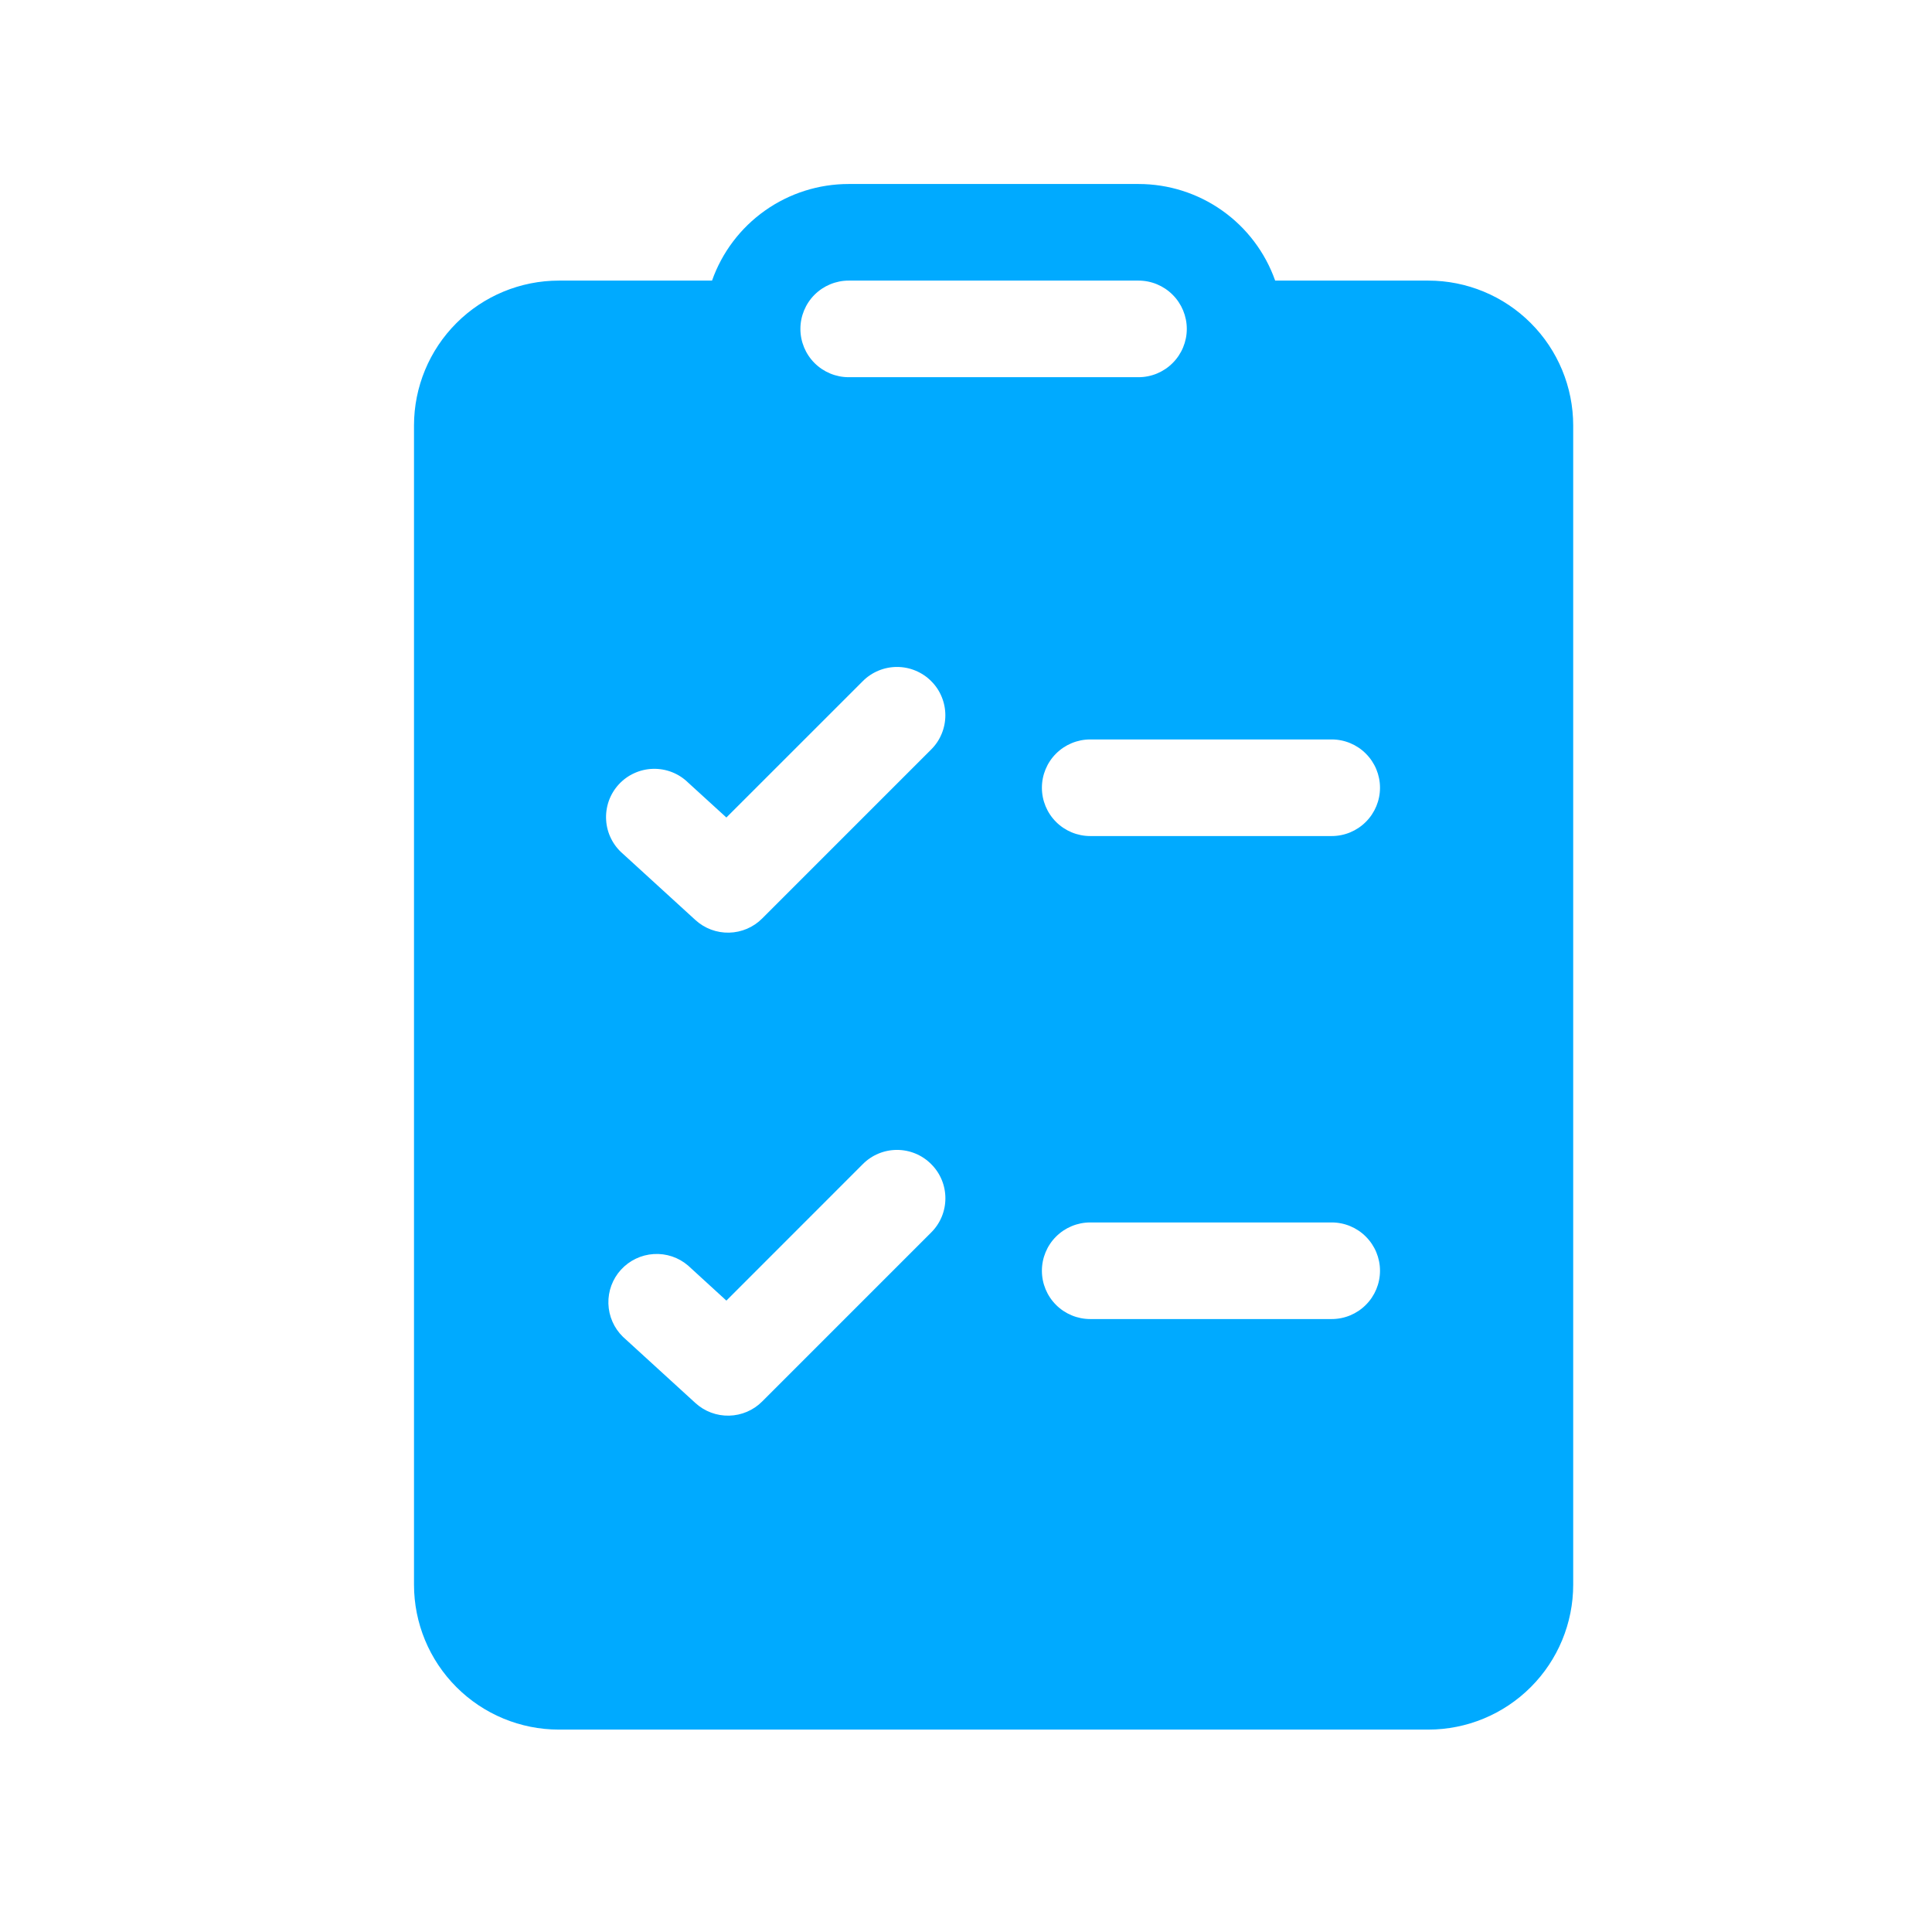<svg width="42" height="42" viewBox="0 0 42 42" fill="none" xmlns="http://www.w3.org/2000/svg">
<path d="M18.45 4C17.798 4 17.163 4.201 16.63 4.578C16.098 4.954 15.696 5.486 15.479 6.1H12.15C11.315 6.1 10.513 6.432 9.923 7.023C9.332 7.613 9 8.415 9 9.25V34.45C9 35.285 9.332 36.087 9.923 36.677C10.513 37.268 11.315 37.6 12.15 37.6H31.05C31.885 37.6 32.687 37.268 33.277 36.677C33.868 36.087 34.2 35.285 34.2 34.45V9.25C34.2 8.415 33.868 7.613 33.277 7.023C32.687 6.432 31.885 6.1 31.05 6.1H27.721C27.504 5.486 27.102 4.954 26.57 4.578C26.037 4.201 25.402 4 24.75 4H18.45ZM17.4 7.15C17.4 6.872 17.511 6.604 17.707 6.408C17.904 6.211 18.172 6.1 18.45 6.1H24.75C25.029 6.1 25.296 6.211 25.492 6.408C25.689 6.604 25.8 6.872 25.8 7.15C25.8 7.428 25.689 7.696 25.492 7.892C25.296 8.089 25.029 8.2 24.75 8.2H18.45C18.172 8.2 17.904 8.089 17.707 7.892C17.511 7.696 17.4 7.428 17.4 7.15ZM20.243 16.293L16.568 19.968C16.377 20.16 16.119 20.269 15.849 20.275C15.579 20.281 15.317 20.183 15.117 20L13.542 18.561C13.435 18.47 13.348 18.358 13.285 18.232C13.222 18.106 13.185 17.968 13.177 17.828C13.168 17.688 13.188 17.547 13.234 17.414C13.281 17.281 13.354 17.159 13.449 17.055C13.544 16.951 13.659 16.867 13.787 16.809C13.915 16.75 14.053 16.718 14.194 16.714C14.335 16.71 14.475 16.734 14.606 16.785C14.737 16.836 14.857 16.913 14.958 17.012L15.791 17.772L18.757 14.807C18.854 14.709 18.97 14.632 19.098 14.579C19.225 14.526 19.362 14.499 19.5 14.499C19.638 14.499 19.775 14.526 19.902 14.579C20.03 14.632 20.146 14.709 20.243 14.807C20.341 14.904 20.419 15.02 20.471 15.148C20.524 15.275 20.551 15.412 20.551 15.55C20.551 15.688 20.524 15.825 20.471 15.952C20.419 16.08 20.341 16.196 20.243 16.293ZM20.243 25.307C20.341 25.404 20.419 25.52 20.472 25.648C20.525 25.775 20.552 25.912 20.552 26.05C20.552 26.188 20.525 26.325 20.472 26.452C20.419 26.58 20.341 26.696 20.243 26.793L16.568 30.468C16.377 30.66 16.119 30.769 15.849 30.775C15.579 30.781 15.317 30.683 15.117 30.5L13.542 29.061C13.347 28.871 13.234 28.613 13.226 28.34C13.218 28.068 13.316 27.803 13.5 27.602C13.684 27.401 13.939 27.279 14.211 27.262C14.483 27.245 14.751 27.334 14.958 27.512L15.791 28.274L18.757 25.307C18.854 25.209 18.97 25.131 19.098 25.078C19.225 25.025 19.362 24.998 19.5 24.998C19.638 24.998 19.775 25.025 19.902 25.078C20.03 25.131 20.146 25.209 20.243 25.307ZM23.7 26.575H28.95C29.229 26.575 29.496 26.686 29.692 26.883C29.889 27.079 30 27.346 30 27.625C30 27.904 29.889 28.171 29.692 28.367C29.496 28.564 29.229 28.675 28.95 28.675H23.7C23.422 28.675 23.154 28.564 22.957 28.367C22.761 28.171 22.65 27.904 22.65 27.625C22.65 27.346 22.761 27.079 22.957 26.883C23.154 26.686 23.422 26.575 23.7 26.575ZM22.65 17.125C22.65 16.846 22.761 16.579 22.957 16.383C23.154 16.186 23.422 16.075 23.7 16.075H28.95C29.229 16.075 29.496 16.186 29.692 16.383C29.889 16.579 30 16.846 30 17.125C30 17.404 29.889 17.671 29.692 17.867C29.496 18.064 29.229 18.175 28.95 18.175H23.7C23.422 18.175 23.154 18.064 22.957 17.867C22.761 17.671 22.65 17.404 22.65 17.125Z" fill="#00AAFF"/>
</svg>
